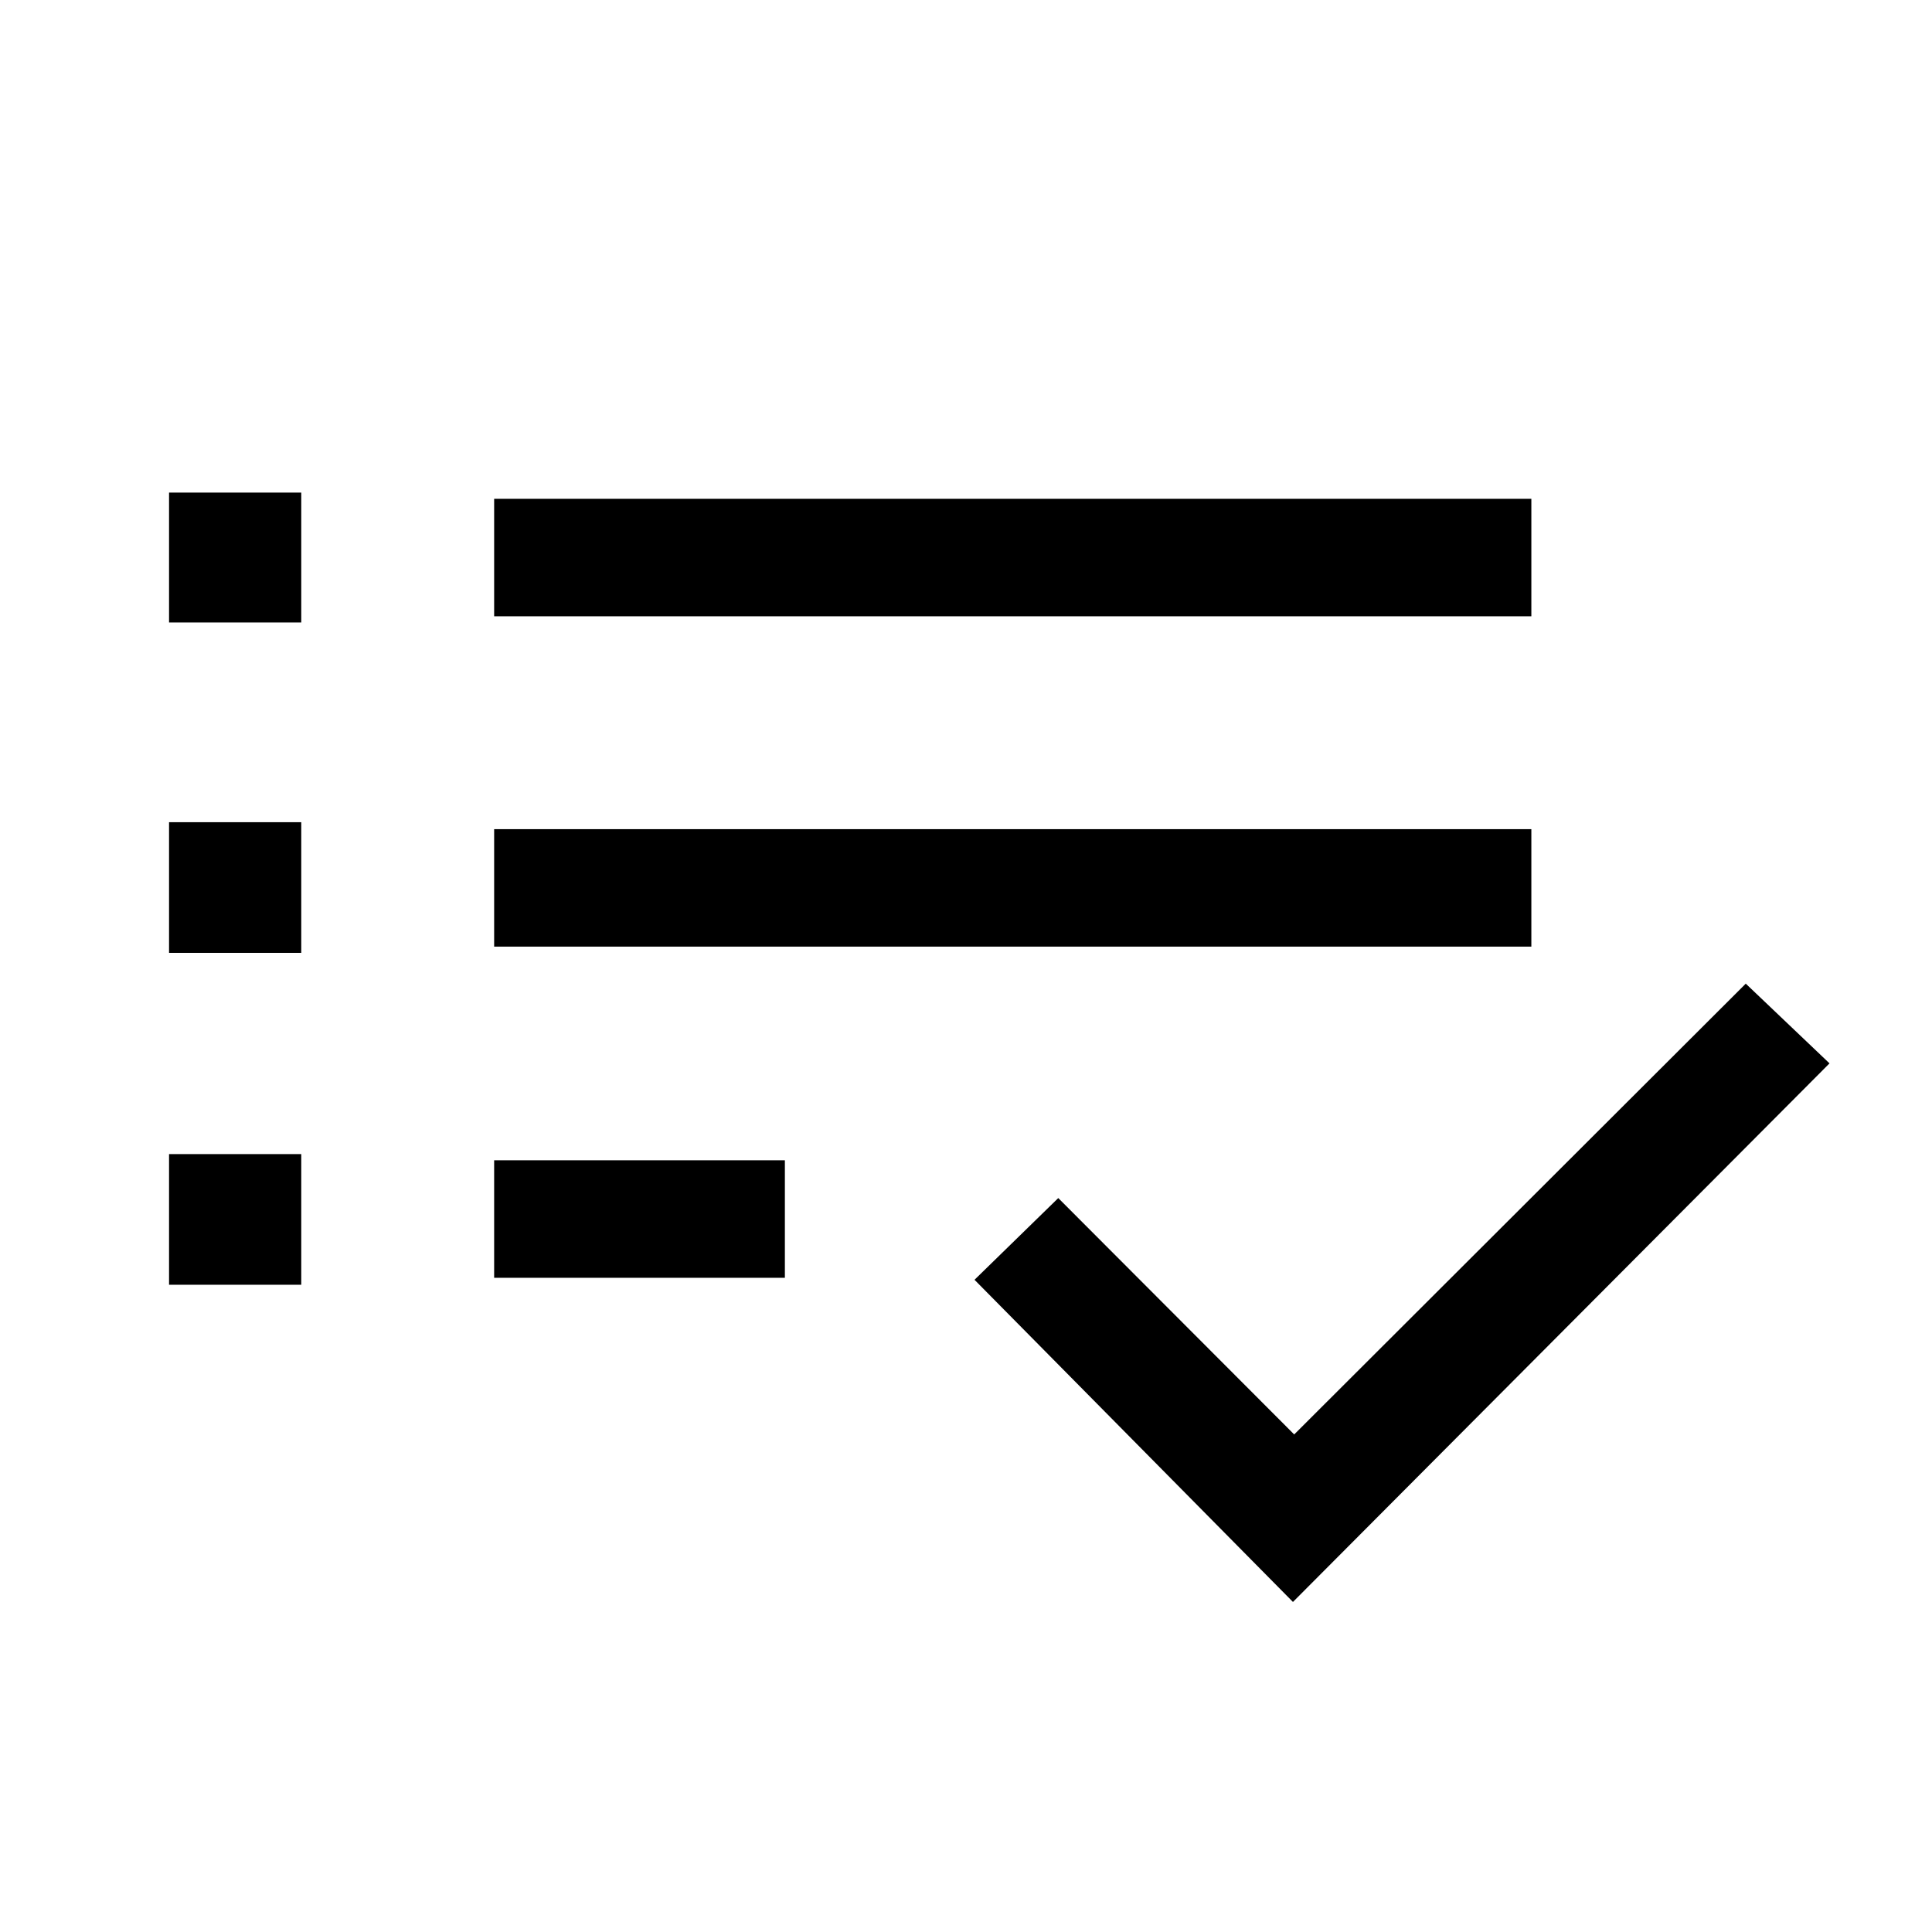 <svg xmlns="http://www.w3.org/2000/svg" height="48" viewBox="0 -960 960 960" width="48"><path d="M84-321.62v-64.92h65.69v64.92H84Zm0-164.92v-64.92h65.69v64.92H84Zm0-164.15v-64.54h65.69v64.54H84Zm161.54 325.61v-58.38H390v58.38H245.54Zm0-164.54V-548h515.38v58.38H245.54Zm0-164.15v-58.38h515.38v58.38H245.54ZM642.46-164 484.23-324.08l41.62-40.61 117.23 117.46 224.38-224 41.61 39.61L642.46-164Z"/></svg>